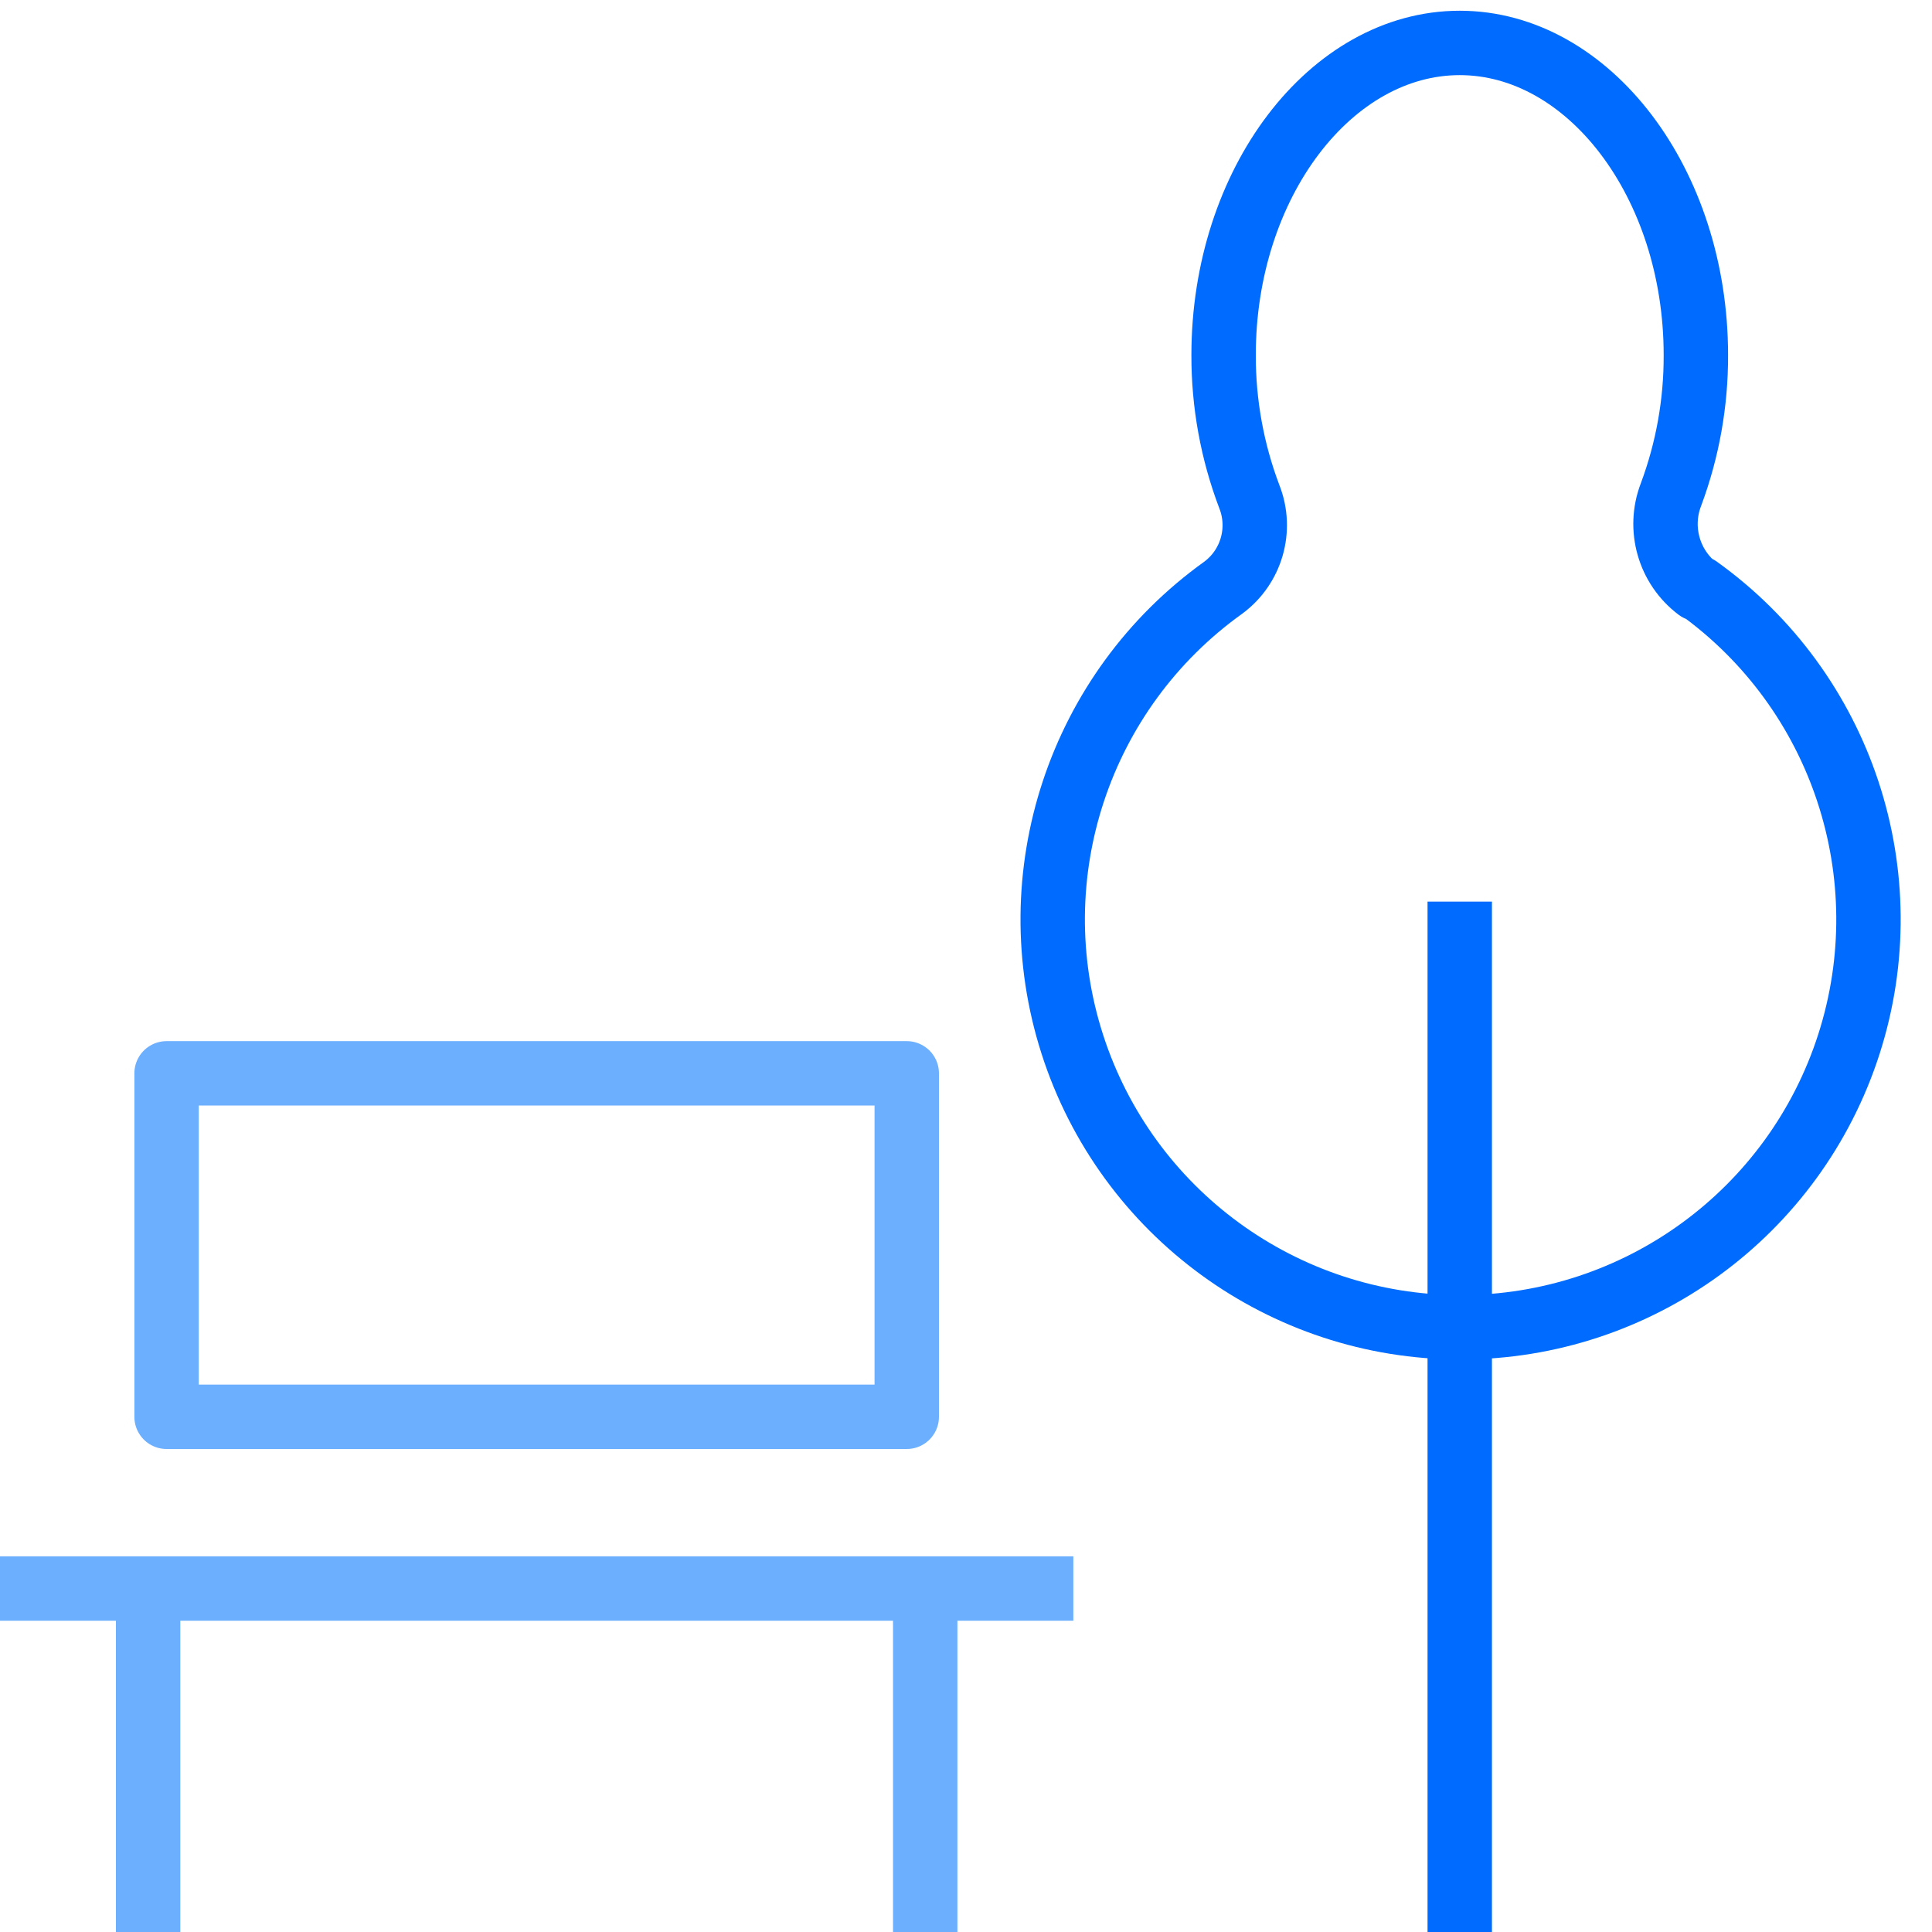 <svg xmlns="http://www.w3.org/2000/svg" width="45" height="45" viewBox="0 0 45 45">
    <g fill="none" fill-rule="evenodd" stroke-linejoin="round">
        <g stroke-width="1.5">
            <path stroke="#6CAFFF" d="M3.88 24H21.12V32H3.88zM0 36h25M3.45 36v8M21.55 36v8" transform="translate(0 1)"/>
            <path stroke="#006CFF" d="M39.55 12.72c-.678-.51-.935-1.408-.63-2.2.388-1.04.584-2.14.58-3.25C39.5 3.26 37 0 34 0s-5.5 3.26-5.5 7.27c-.003 1.127.2 2.246.6 3.3.3.763.05 1.633-.61 2.12-3.356 2.403-4.777 6.698-3.515 10.629 1.262 3.93 4.917 6.596 9.045 6.596s7.783-2.666 9.045-6.596c1.262-3.93-.159-8.226-3.515-10.629v.03zM34 20v24" transform="translate(0 1)"/>
        </g>
    </g>
</svg>
